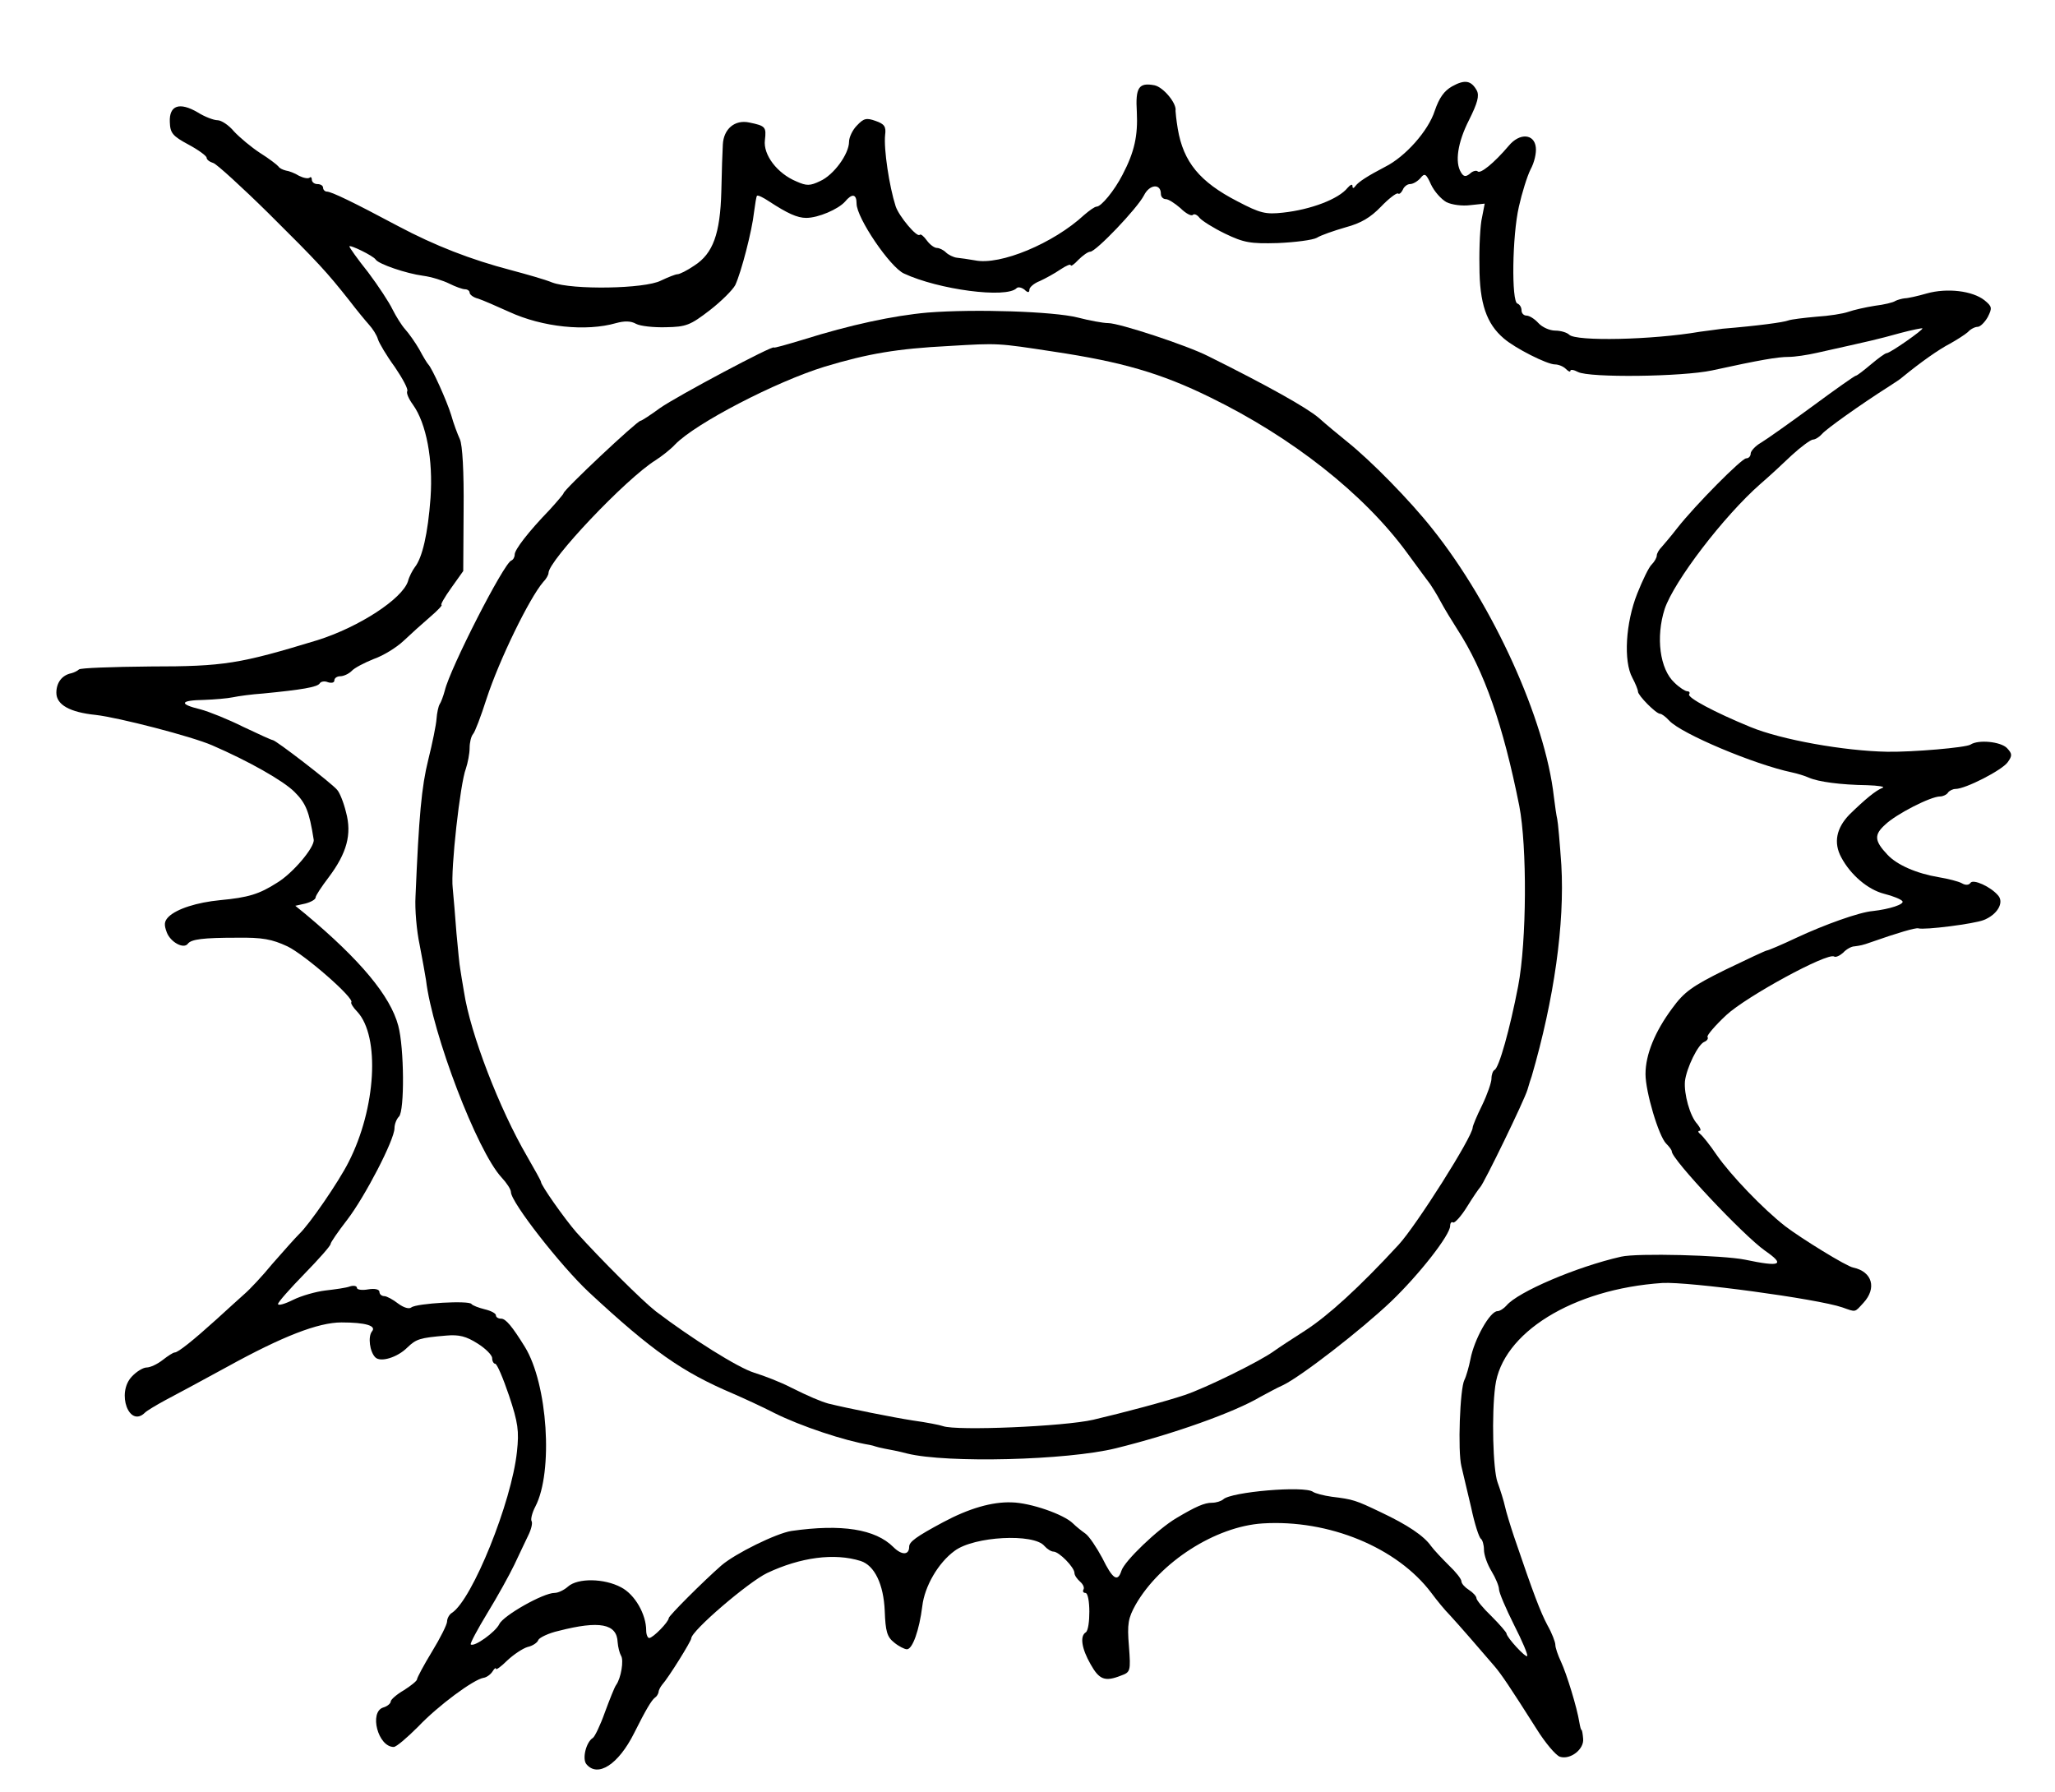 <?xml version="1.0" standalone="no"?>
<!DOCTYPE svg PUBLIC "-//W3C//DTD SVG 20010904//EN"
 "http://www.w3.org/TR/2001/REC-SVG-20010904/DTD/svg10.dtd">
<svg version="1.0" xmlns="http://www.w3.org/2000/svg"
 width="547pt" height="477pt" viewBox="0 0 547 477"
 preserveAspectRatio="xMidYMid meet">
<g transform="translate(0,477) scale(0.1,-0.1)"
fill="#000000" stroke="none">
<path d="M3865 4540 c-21 -12 -34 -30 -46 -65 -17 -53 -78 -122 -132 -149 -46
-24 -71 -40 -79 -51 -5 -7 -8 -7 -8 0 0 6 -6 3 -13 -5 -24 -30 -98 -58 -172
-66 -46 -5 -60 -2 -121 30 -101 52 -144 105 -159 193 -4 24 -6 45 -6 48 4 19
-32 63 -56 68 -42 8 -51 -6 -47 -71 3 -63 -6 -106 -38 -167 -22 -43 -57 -85
-69 -85 -5 0 -19 -10 -33 -22 -82 -76 -224 -135 -291 -121 -17 3 -38 6 -48 7
-9 1 -23 8 -29 14 -7 7 -18 12 -24 12 -7 0 -19 9 -27 20 -8 11 -16 18 -19 15
-7 -8 -55 49 -64 76 -17 53 -32 152 -28 190 3 22 -2 29 -25 37 -25 9 -32 7
-50 -12 -12 -12 -21 -32 -21 -43 0 -33 -41 -89 -77 -105 -27 -13 -36 -13 -63
-1 -51 21 -89 71 -84 110 4 35 2 38 -42 47 -38 8 -68 -17 -70 -59 -1 -16 -3
-73 -4 -125 -3 -112 -22 -165 -72 -197 -19 -13 -39 -23 -45 -23 -5 0 -25 -8
-44 -17 -43 -22 -235 -25 -289 -5 -19 8 -69 22 -110 33 -107 28 -202 65 -300
117 -120 64 -178 92 -190 92 -5 0 -10 5 -10 10 0 6 -7 10 -15 10 -8 0 -15 5
-15 12 0 6 -3 8 -6 5 -4 -3 -16 -1 -28 5 -11 7 -27 13 -35 14 -8 2 -17 6 -20
11 -3 4 -25 21 -49 36 -23 15 -54 41 -69 57 -14 17 -34 30 -44 30 -10 0 -34 9
-53 21 -48 28 -76 19 -74 -26 1 -29 7 -37 50 -60 26 -14 48 -30 48 -35 0 -5 8
-11 18 -14 9 -3 76 -64 147 -134 133 -132 154 -155 215 -232 19 -25 43 -54 52
-64 10 -11 21 -28 24 -39 3 -10 23 -44 45 -74 21 -31 36 -59 33 -64 -3 -5 4
-21 15 -36 36 -50 54 -147 47 -248 -7 -96 -22 -160 -42 -185 -6 -8 -15 -25
-18 -37 -15 -47 -130 -122 -241 -157 -207 -63 -248 -70 -445 -70 -102 -1 -187
-4 -190 -8 -3 -3 -12 -8 -20 -10 -25 -5 -40 -25 -40 -52 0 -32 36 -52 105 -59
61 -7 255 -57 310 -81 97 -42 189 -94 219 -124 30 -30 39 -51 51 -127 3 -20
-56 -90 -98 -115 -47 -30 -76 -39 -151 -46 -62 -6 -115 -23 -137 -44 -12 -12
-13 -21 -5 -42 10 -26 45 -45 56 -30 9 12 41 16 130 16 69 1 94 -4 135 -23 46
-22 180 -139 170 -149 -2 -2 5 -14 16 -25 61 -66 50 -257 -23 -400 -26 -52
-105 -167 -132 -192 -11 -11 -43 -47 -71 -79 -27 -33 -61 -69 -74 -80 -13 -12
-47 -42 -75 -68 -62 -56 -102 -88 -111 -88 -4 0 -18 -9 -32 -20 -14 -11 -33
-20 -43 -20 -9 0 -27 -11 -39 -24 -42 -44 -7 -138 35 -96 5 5 30 20 54 33 25
13 99 53 165 89 147 81 242 118 304 118 64 0 94 -9 81 -24 -11 -14 -6 -54 9
-69 14 -14 59 0 85 26 24 23 33 26 104 32 34 3 53 -2 83 -21 21 -13 39 -31 39
-39 0 -8 4 -15 8 -15 5 0 21 -38 37 -85 24 -72 27 -94 21 -149 -14 -134 -119
-394 -173 -429 -7 -4 -13 -15 -13 -23 0 -8 -18 -44 -40 -80 -22 -36 -40 -70
-40 -74 0 -4 -16 -17 -35 -29 -19 -11 -35 -25 -35 -30 0 -5 -9 -13 -20 -16
-38 -12 -14 -105 28 -105 7 0 36 25 65 54 53 56 148 126 174 130 8 1 19 9 24
17 5 8 9 11 9 7 0 -4 14 6 30 22 17 16 41 32 54 36 14 3 27 12 29 19 3 6 27
18 54 24 109 28 155 19 157 -30 1 -13 5 -29 9 -36 8 -12 0 -60 -13 -78 -4 -5
-17 -38 -30 -73 -12 -34 -27 -65 -32 -68 -18 -11 -29 -56 -17 -70 30 -36 85
-1 127 83 31 62 46 87 55 94 5 3 9 10 10 15 0 5 5 14 9 19 18 20 78 117 78
124 0 20 152 150 202 174 89 42 179 54 249 32 37 -12 61 -62 64 -133 2 -54 6
-69 25 -84 12 -10 28 -18 34 -18 15 0 33 51 41 115 6 52 42 115 86 147 52 39
211 47 239 13 7 -8 18 -15 24 -15 15 0 56 -42 56 -57 0 -6 7 -16 15 -23 8 -7
12 -16 9 -21 -3 -5 0 -9 5 -9 14 0 14 -97 1 -105 -16 -10 -11 -43 13 -85 23
-41 38 -47 81 -30 25 9 26 12 21 78 -5 60 -2 75 18 111 65 113 212 208 338
216 176 11 358 -64 449 -185 14 -19 36 -46 50 -60 24 -26 83 -94 118 -135 18
-21 41 -55 112 -167 23 -37 51 -70 62 -74 28 -9 65 20 62 48 -1 13 -3 23 -4
23 -2 0 -4 9 -6 20 -6 39 -34 130 -49 162 -8 17 -15 37 -15 45 0 7 -9 31 -21
52 -19 36 -37 83 -89 236 -10 30 -21 66 -24 80 -3 14 -12 43 -20 65 -12 34
-16 180 -6 255 18 142 206 259 445 275 70 4 412 -42 479 -65 37 -13 32 -14 56
12 36 39 24 83 -27 94 -18 3 -139 78 -181 110 -60 47 -145 136 -182 189 -19
28 -39 53 -45 57 -5 4 -6 8 -1 8 5 0 2 8 -6 18 -20 21 -36 81 -33 114 4 35 35
99 52 105 7 3 11 9 8 13 -2 4 20 30 50 58 54 50 269 167 287 156 4 -3 15 2 24
10 8 9 22 17 30 17 15 2 22 3 44 11 71 25 119 39 126 37 17 -5 149 12 174 22
36 14 55 46 39 65 -20 24 -67 45 -74 34 -4 -6 -13 -7 -23 -1 -9 5 -37 12 -61
16 -60 10 -112 33 -137 60 -35 37 -36 53 -6 80 29 28 121 75 146 75 8 0 18 5
21 10 3 5 13 10 20 10 27 0 124 50 139 71 13 18 12 23 -2 38 -17 17 -76 23
-97 9 -13 -8 -153 -20 -221 -19 -115 2 -283 32 -365 66 -95 39 -168 78 -163
87 3 4 1 8 -5 8 -5 0 -21 10 -34 23 -39 36 -50 121 -26 196 25 74 157 247 255
333 21 18 58 52 83 76 25 23 51 42 57 42 6 0 17 7 24 15 11 13 99 76 179 127
14 9 31 20 36 25 49 40 96 73 125 88 18 10 40 24 48 31 7 8 19 14 26 14 7 0
19 12 27 26 12 24 12 28 -9 45 -32 25 -99 33 -153 18 -24 -7 -51 -13 -59 -13
-8 -1 -19 -4 -25 -7 -5 -4 -30 -10 -55 -13 -25 -4 -56 -11 -70 -16 -14 -5 -52
-11 -85 -13 -33 -3 -67 -7 -75 -10 -13 -5 -79 -14 -175 -22 -16 -2 -43 -6 -60
-8 -128 -22 -330 -26 -348 -8 -6 6 -23 11 -37 11 -15 0 -35 9 -45 20 -10 11
-24 20 -32 20 -7 0 -13 6 -13 14 0 8 -5 16 -11 18 -16 5 -14 180 4 258 8 36
22 81 31 99 10 18 16 44 14 59 -4 36 -43 39 -72 4 -39 -46 -76 -76 -83 -68 -3
3 -13 1 -20 -6 -11 -9 -17 -9 -24 3 -17 27 -9 80 21 139 23 46 28 65 21 79
-15 27 -32 30 -66 11z m-15 -308 c14 -7 42 -11 64 -8 l38 4 -7 -36 c-5 -20 -8
-79 -7 -130 0 -100 19 -154 65 -193 30 -26 115 -69 136 -69 9 0 22 -5 29 -12
7 -7 12 -9 12 -5 0 4 9 3 20 -3 30 -16 277 -13 357 4 128 28 175 36 204 36 16
0 50 5 76 11 152 34 154 34 223 53 30 8 56 13 57 12 4 -3 -86 -66 -95 -66 -4
0 -23 -14 -42 -30 -19 -16 -37 -30 -40 -30 -3 0 -54 -36 -115 -81 -60 -44
-122 -88 -137 -97 -16 -9 -28 -23 -28 -29 0 -7 -5 -13 -12 -13 -12 0 -135
-124 -183 -185 -16 -21 -36 -44 -42 -51 -7 -7 -13 -17 -13 -23 0 -5 -6 -16
-13 -23 -8 -7 -25 -43 -39 -78 -31 -78 -37 -180 -13 -224 8 -15 15 -32 15 -37
0 -10 48 -59 59 -59 4 0 15 -8 24 -18 32 -35 227 -117 327 -138 14 -3 34 -9
45 -14 25 -11 84 -19 155 -20 30 -1 49 -4 41 -7 -18 -7 -46 -30 -88 -71 -35
-36 -43 -75 -22 -114 25 -47 71 -86 114 -97 24 -6 46 -15 49 -20 5 -8 -34 -21
-79 -26 -36 -3 -128 -36 -203 -71 -40 -19 -76 -34 -79 -34 -3 0 -52 -23 -110
-51 -89 -44 -110 -59 -142 -103 -46 -62 -71 -123 -71 -175 0 -47 35 -165 55
-185 8 -8 15 -17 15 -21 0 -21 190 -223 248 -264 55 -38 42 -44 -53 -24 -59
12 -287 18 -330 8 -119 -27 -275 -94 -305 -130 -7 -8 -18 -15 -24 -15 -20 0
-62 -75 -72 -128 -4 -20 -11 -45 -16 -55 -12 -23 -18 -190 -8 -230 4 -18 16
-67 26 -110 9 -43 21 -80 26 -83 4 -3 8 -16 8 -29 0 -14 9 -39 20 -57 11 -18
20 -40 20 -48 0 -9 18 -51 40 -95 22 -43 38 -81 35 -83 -4 -5 -54 49 -55 60 0
3 -18 24 -40 46 -22 21 -40 43 -40 48 0 5 -9 15 -20 22 -11 7 -20 17 -20 23 0
6 -15 25 -33 42 -18 18 -40 41 -48 52 -19 27 -62 56 -134 90 -67 32 -73 34
-130 41 -22 3 -44 9 -50 13 -22 17 -219 0 -239 -20 -6 -5 -19 -9 -30 -9 -20 0
-43 -10 -95 -41 -49 -29 -138 -114 -146 -140 -10 -31 -23 -23 -51 34 -15 28
-35 58 -45 65 -10 7 -25 19 -33 27 -24 24 -113 55 -163 56 -52 2 -114 -16
-183 -53 -71 -38 -90 -52 -90 -65 0 -23 -20 -23 -42 -1 -48 48 -138 62 -271
43 -40 -6 -150 -60 -187 -92 -49 -43 -140 -134 -140 -140 0 -10 -42 -53 -52
-53 -4 0 -8 9 -8 20 0 43 -30 96 -67 115 -45 24 -115 25 -141 2 -10 -9 -26
-17 -36 -17 -30 0 -136 -60 -147 -83 -10 -21 -67 -62 -76 -54 -2 3 18 40 44
83 27 44 59 102 72 129 13 28 30 63 37 78 8 16 12 33 9 38 -3 4 1 22 10 39 48
92 33 326 -28 425 -34 55 -51 75 -63 75 -8 0 -14 4 -14 9 0 5 -13 12 -30 16
-16 4 -32 10 -35 14 -6 10 -146 2 -160 -9 -6 -5 -20 -1 -35 10 -14 11 -31 20
-37 20 -7 0 -13 5 -13 11 0 7 -12 10 -30 7 -16 -3 -30 -1 -30 4 0 5 -8 7 -18
4 -10 -4 -40 -8 -66 -11 -25 -3 -64 -14 -86 -25 -22 -11 -40 -16 -40 -11 0 5
32 41 70 80 39 40 70 75 70 80 0 4 20 33 44 64 47 61 126 213 126 244 0 10 5
24 12 31 15 15 14 183 -2 242 -21 79 -101 175 -247 297 l-27 22 27 6 c15 4 27
11 27 16 0 5 16 29 35 54 48 64 62 114 46 173 -6 25 -17 53 -24 60 -14 17
-163 132 -171 132 -3 0 -38 16 -78 35 -40 20 -92 41 -115 47 -58 14 -54 24 10
25 28 1 63 4 77 7 14 3 50 8 80 10 103 10 145 17 151 27 3 5 13 7 22 3 10 -3
17 -1 17 5 0 6 7 11 16 11 8 0 22 6 30 14 7 8 34 22 59 32 26 9 61 31 79 48
18 17 50 46 71 64 20 17 34 32 30 32 -3 0 8 20 26 45 l32 45 1 163 c1 101 -3
173 -10 188 -6 13 -17 42 -23 64 -12 39 -51 125 -61 135 -3 3 -14 21 -24 40
-11 19 -28 43 -38 54 -9 10 -24 34 -33 52 -9 19 -38 63 -65 99 -28 35 -50 66
-50 69 0 6 64 -25 70 -35 8 -12 81 -37 126 -43 23 -3 54 -13 70 -21 16 -8 35
-15 42 -15 6 0 12 -4 12 -9 0 -5 10 -13 23 -16 12 -4 49 -20 82 -35 89 -41
205 -53 285 -30 22 6 39 6 53 -2 11 -6 47 -10 80 -9 53 1 64 5 116 45 31 24
61 54 68 67 16 34 45 146 50 194 3 22 6 42 8 44 3 2 17 -5 32 -15 49 -32 75
-44 99 -44 32 0 85 23 103 43 19 23 31 21 31 -5 0 -38 89 -169 126 -186 92
-43 273 -67 300 -39 4 4 13 2 21 -4 9 -9 13 -8 13 0 0 6 12 17 28 23 15 7 39
20 55 31 15 10 27 15 27 11 0 -4 9 2 20 14 12 12 26 22 32 22 15 0 125 115
143 150 15 30 45 32 45 4 0 -8 6 -14 13 -14 7 0 24 -11 39 -24 14 -14 29 -22
33 -18 4 4 12 0 18 -8 7 -8 37 -27 68 -42 50 -24 67 -27 140 -25 46 2 93 8
104 14 11 7 46 19 77 28 41 11 66 26 94 55 20 21 41 37 45 35 4 -3 9 2 13 10
3 8 12 15 19 15 8 0 20 7 28 16 11 14 15 12 28 -17 9 -19 27 -39 41 -47z"/>
<path d="M2469 3938 c-91 -8 -207 -33 -331 -72 -43 -13 -78 -23 -78 -21 0 8
-259 -130 -303 -161 -26 -19 -49 -34 -52 -34 -9 0 -205 -184 -205 -193 0 -2
-17 -22 -37 -44 -57 -59 -93 -106 -93 -119 0 -7 -4 -14 -9 -16 -20 -7 -163
-287 -177 -346 -4 -15 -10 -31 -14 -37 -3 -5 -7 -23 -8 -38 -1 -16 -11 -65
-22 -109 -18 -72 -25 -151 -34 -364 -2 -34 3 -92 11 -129 7 -37 15 -80 17 -94
17 -143 136 -455 201 -525 14 -15 25 -32 25 -39 0 -27 133 -197 208 -267 168
-156 248 -212 382 -269 30 -13 80 -36 111 -52 70 -35 187 -74 254 -85 6 -1 12
-3 15 -4 3 -1 14 -4 25 -6 11 -2 38 -7 60 -13 106 -26 425 -18 555 14 154 38
316 96 385 137 17 9 44 24 60 31 48 23 207 146 288 223 76 73 157 177 157 201
0 8 4 12 8 9 4 -2 21 16 37 42 16 26 32 49 35 52 9 8 118 232 126 260 4 14 9
30 11 35 60 206 88 406 79 562 -4 59 -9 115 -11 123 -2 8 -6 35 -9 60 -23 204
-161 509 -323 712 -60 76 -164 182 -228 233 -21 17 -55 45 -75 63 -32 27 -133
84 -294 164 -57 29 -237 88 -266 88 -14 0 -51 7 -82 15 -64 16 -273 23 -399
13z m336 -104 c180 -27 285 -57 417 -122 217 -106 408 -256 523 -413 30 -41
58 -79 62 -84 4 -6 17 -26 27 -45 10 -19 31 -53 45 -75 72 -111 122 -255 165
-470 21 -108 20 -360 -3 -480 -22 -114 -51 -218 -63 -223 -4 -2 -8 -12 -8 -23
0 -10 -11 -42 -25 -71 -14 -28 -25 -55 -25 -59 0 -24 -150 -261 -197 -312
-106 -115 -188 -189 -248 -228 -33 -21 -71 -46 -85 -56 -39 -28 -182 -98 -236
-116 -50 -17 -163 -47 -244 -66 -78 -18 -364 -30 -400 -17 -8 3 -44 10 -80 15
-52 8 -172 32 -225 45 -21 6 -52 19 -100 43 -27 14 -71 31 -97 39 -43 13 -167
91 -263 164 -38 30 -146 138 -211 210 -32 37 -94 125 -94 134 0 3 -17 33 -37
68 -73 125 -151 326 -168 438 -4 25 -9 52 -10 61 -2 9 -6 52 -10 95 -3 43 -8
98 -10 120 -6 49 20 280 35 318 5 15 10 40 10 55 0 15 4 31 9 37 5 5 21 47 36
94 34 104 114 268 151 311 8 8 14 19 14 24 0 33 206 251 285 300 17 11 40 29
52 42 54 56 268 167 398 207 116 35 194 48 330 55 134 8 129 8 280 -15z"/>
</g>
</svg>
